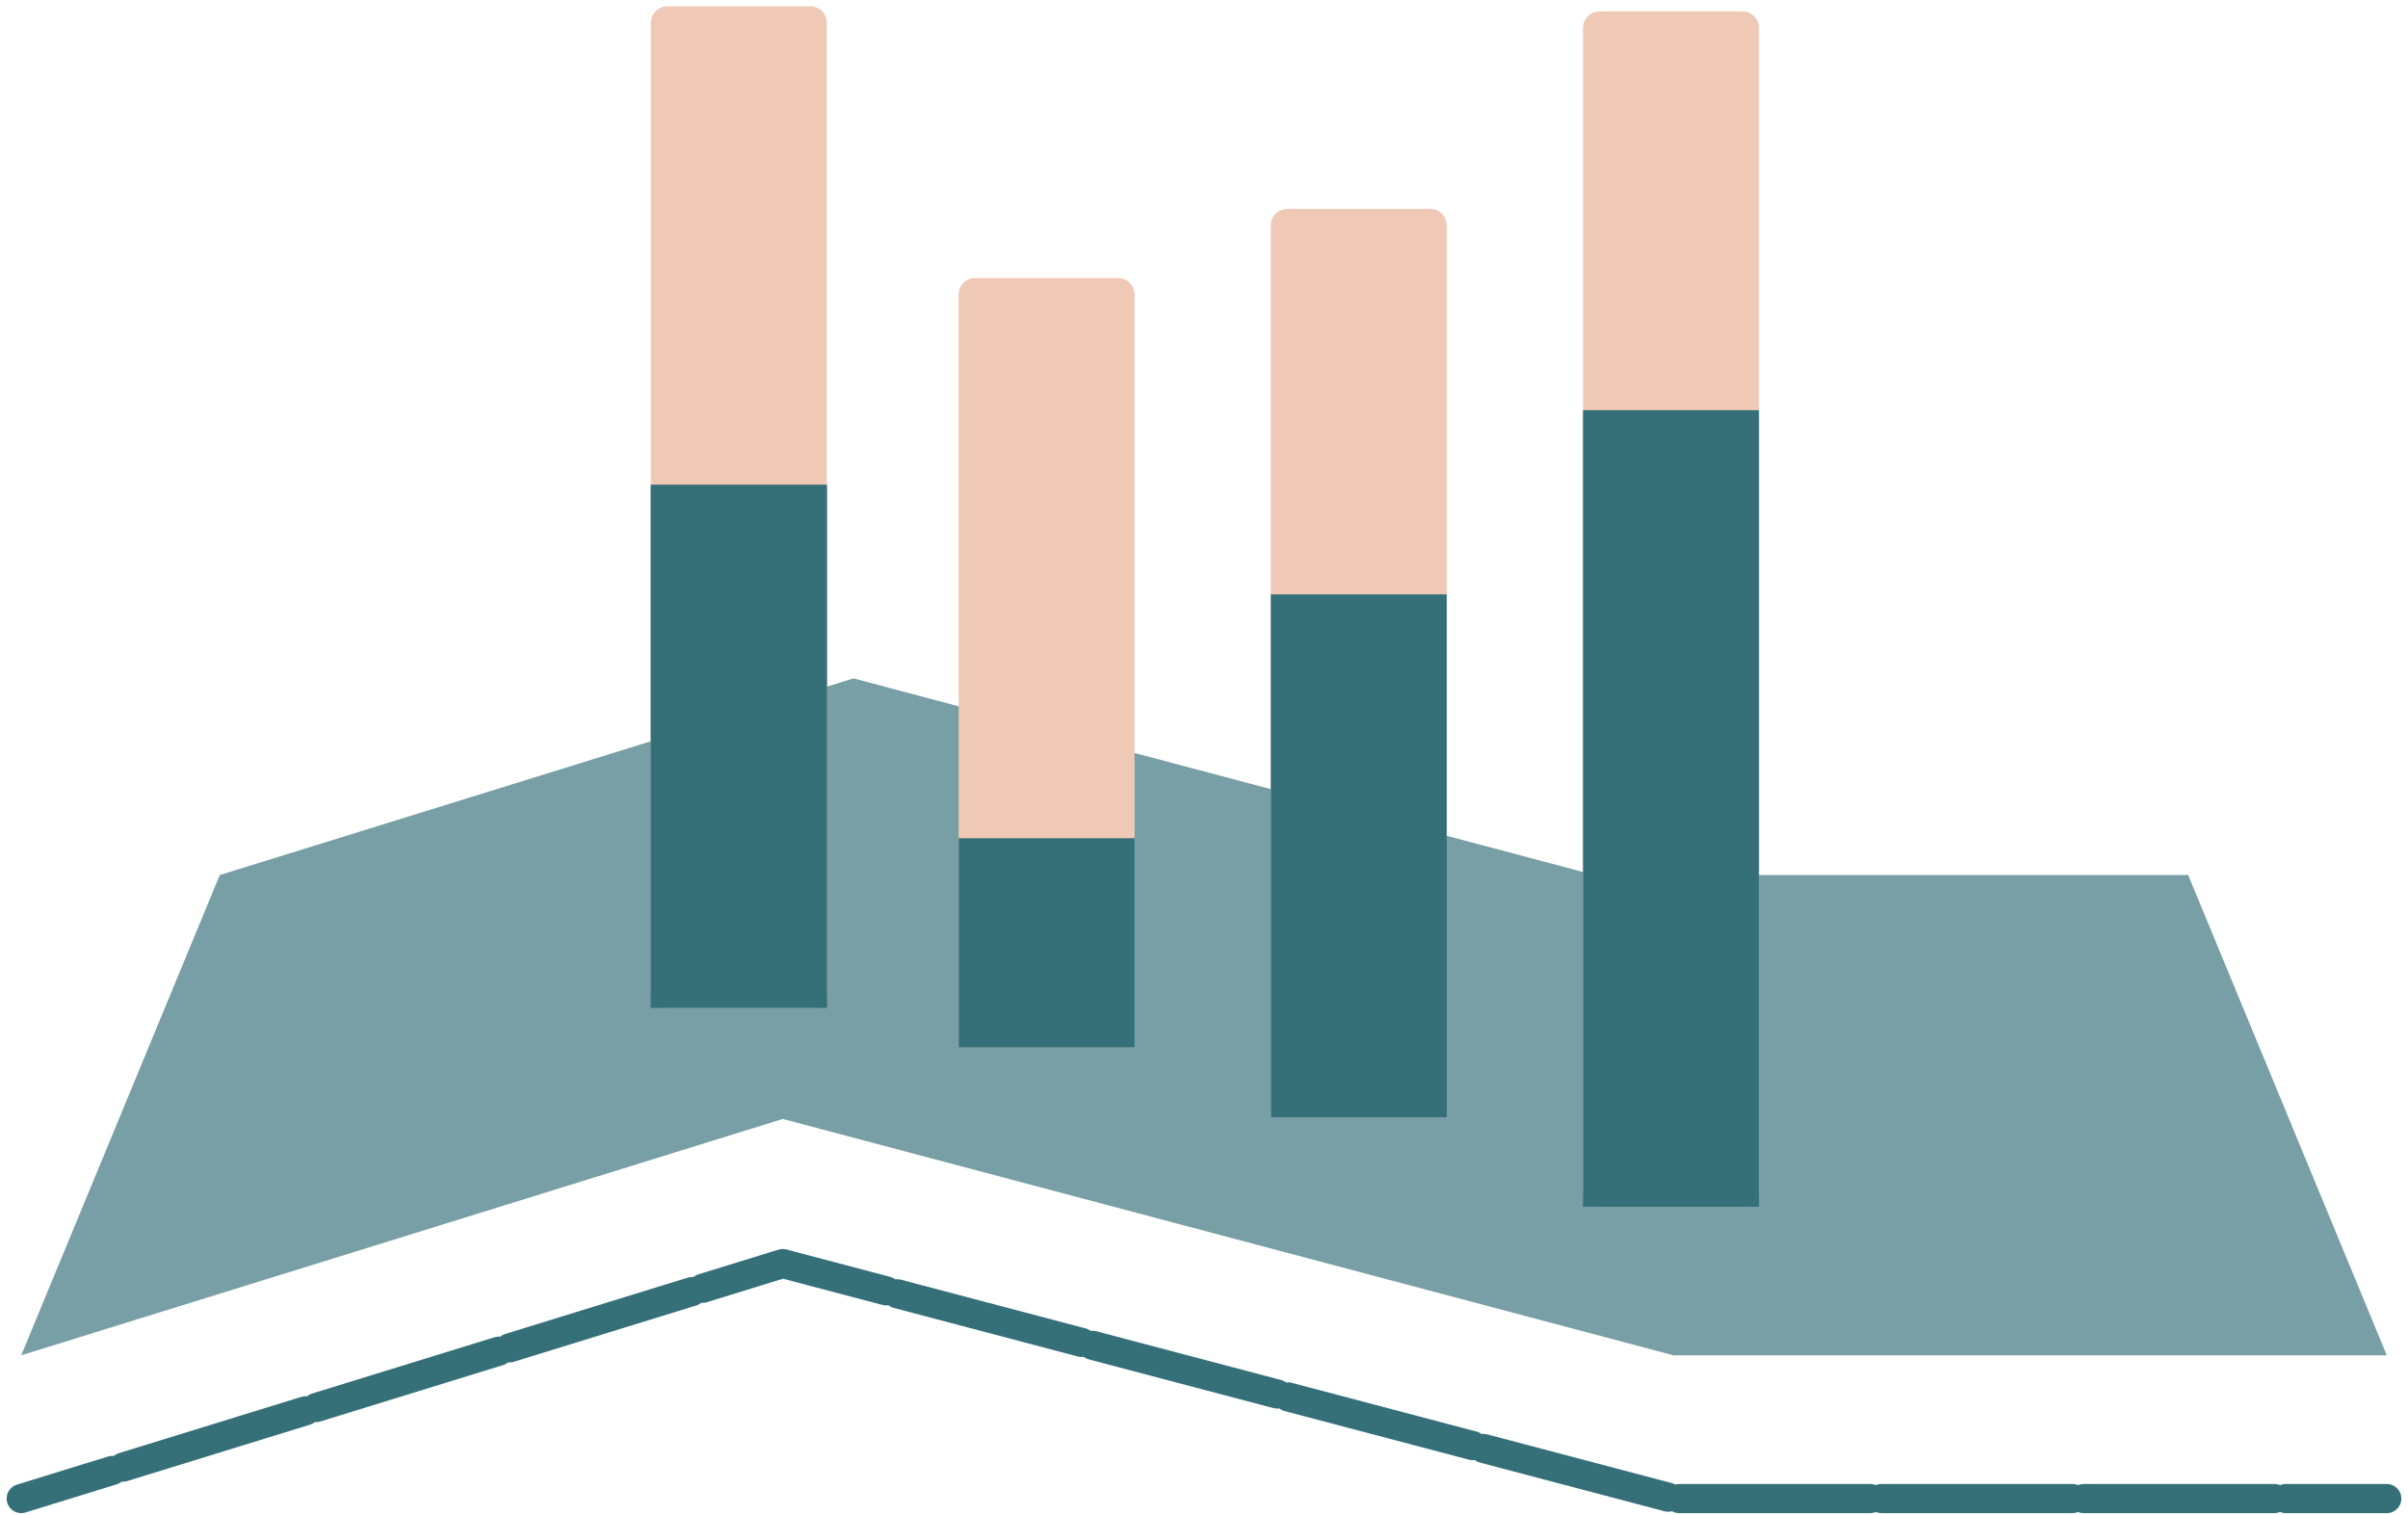 <svg width="248" height="156" viewBox="0 0 248 156" fill="none" xmlns="http://www.w3.org/2000/svg">
<path d="M245.815 139.593H172.345L80.62 115.25L2.186 139.593L22.634 90.127L87.901 69.873L164.228 90.127H225.36L245.815 139.593Z" fill="#789FA5"/>
<path d="M83.454 0.652H68.731C67.792 0.652 67.031 1.413 67.031 2.352V102.089C67.031 103.028 67.792 103.789 68.731 103.789H83.454C84.393 103.789 85.154 103.028 85.154 102.089V2.352C85.154 1.413 84.393 0.652 83.454 0.652Z" fill="#F0C8B6"/>
<path d="M85.154 49.94H67.031V103.791H85.154V49.94Z" fill="#357079"/>
<path d="M85.154 49.94H67.031V103.791H85.154V49.94Z" fill="#357079"/>
<path d="M115.152 28.636H100.43C99.491 28.636 98.73 29.397 98.73 30.336V107.894H116.852V30.336C116.852 29.397 116.091 28.636 115.152 28.636Z" fill="#F0C8B6"/>
<path d="M116.852 86.337H98.73V107.895H116.852V86.337Z" fill="#357079"/>
<path d="M147.301 21.52H132.578C131.639 21.52 130.878 22.282 130.878 23.221V115.071H149.001V23.221C149.001 22.282 148.24 21.52 147.301 21.52Z" fill="#F0C8B6"/>
<path d="M149.001 61.218H130.878V115.07H149.001V61.218Z" fill="#357079"/>
<path d="M179.457 1.178H164.734C163.795 1.178 163.034 1.94 163.034 2.878V122.603C163.034 123.542 163.795 124.303 164.734 124.303H179.457C180.396 124.303 181.157 123.542 181.157 122.603V2.878C181.157 1.94 180.396 1.178 179.457 1.178Z" fill="#F0C8B6"/>
<path d="M181.157 42.248H163.034V124.301H181.157V42.248Z" fill="#357079"/>
<path d="M245.815 154.348H172.345L80.62 130.144L2.186 154.348L80.62 130.144L172.345 154.348H245.815Z" stroke="#357079" stroke-width="3" stroke-miterlimit="1.5" stroke-linecap="round" stroke-linejoin="round" stroke-dasharray="10.41 10.41"/>
</svg>
